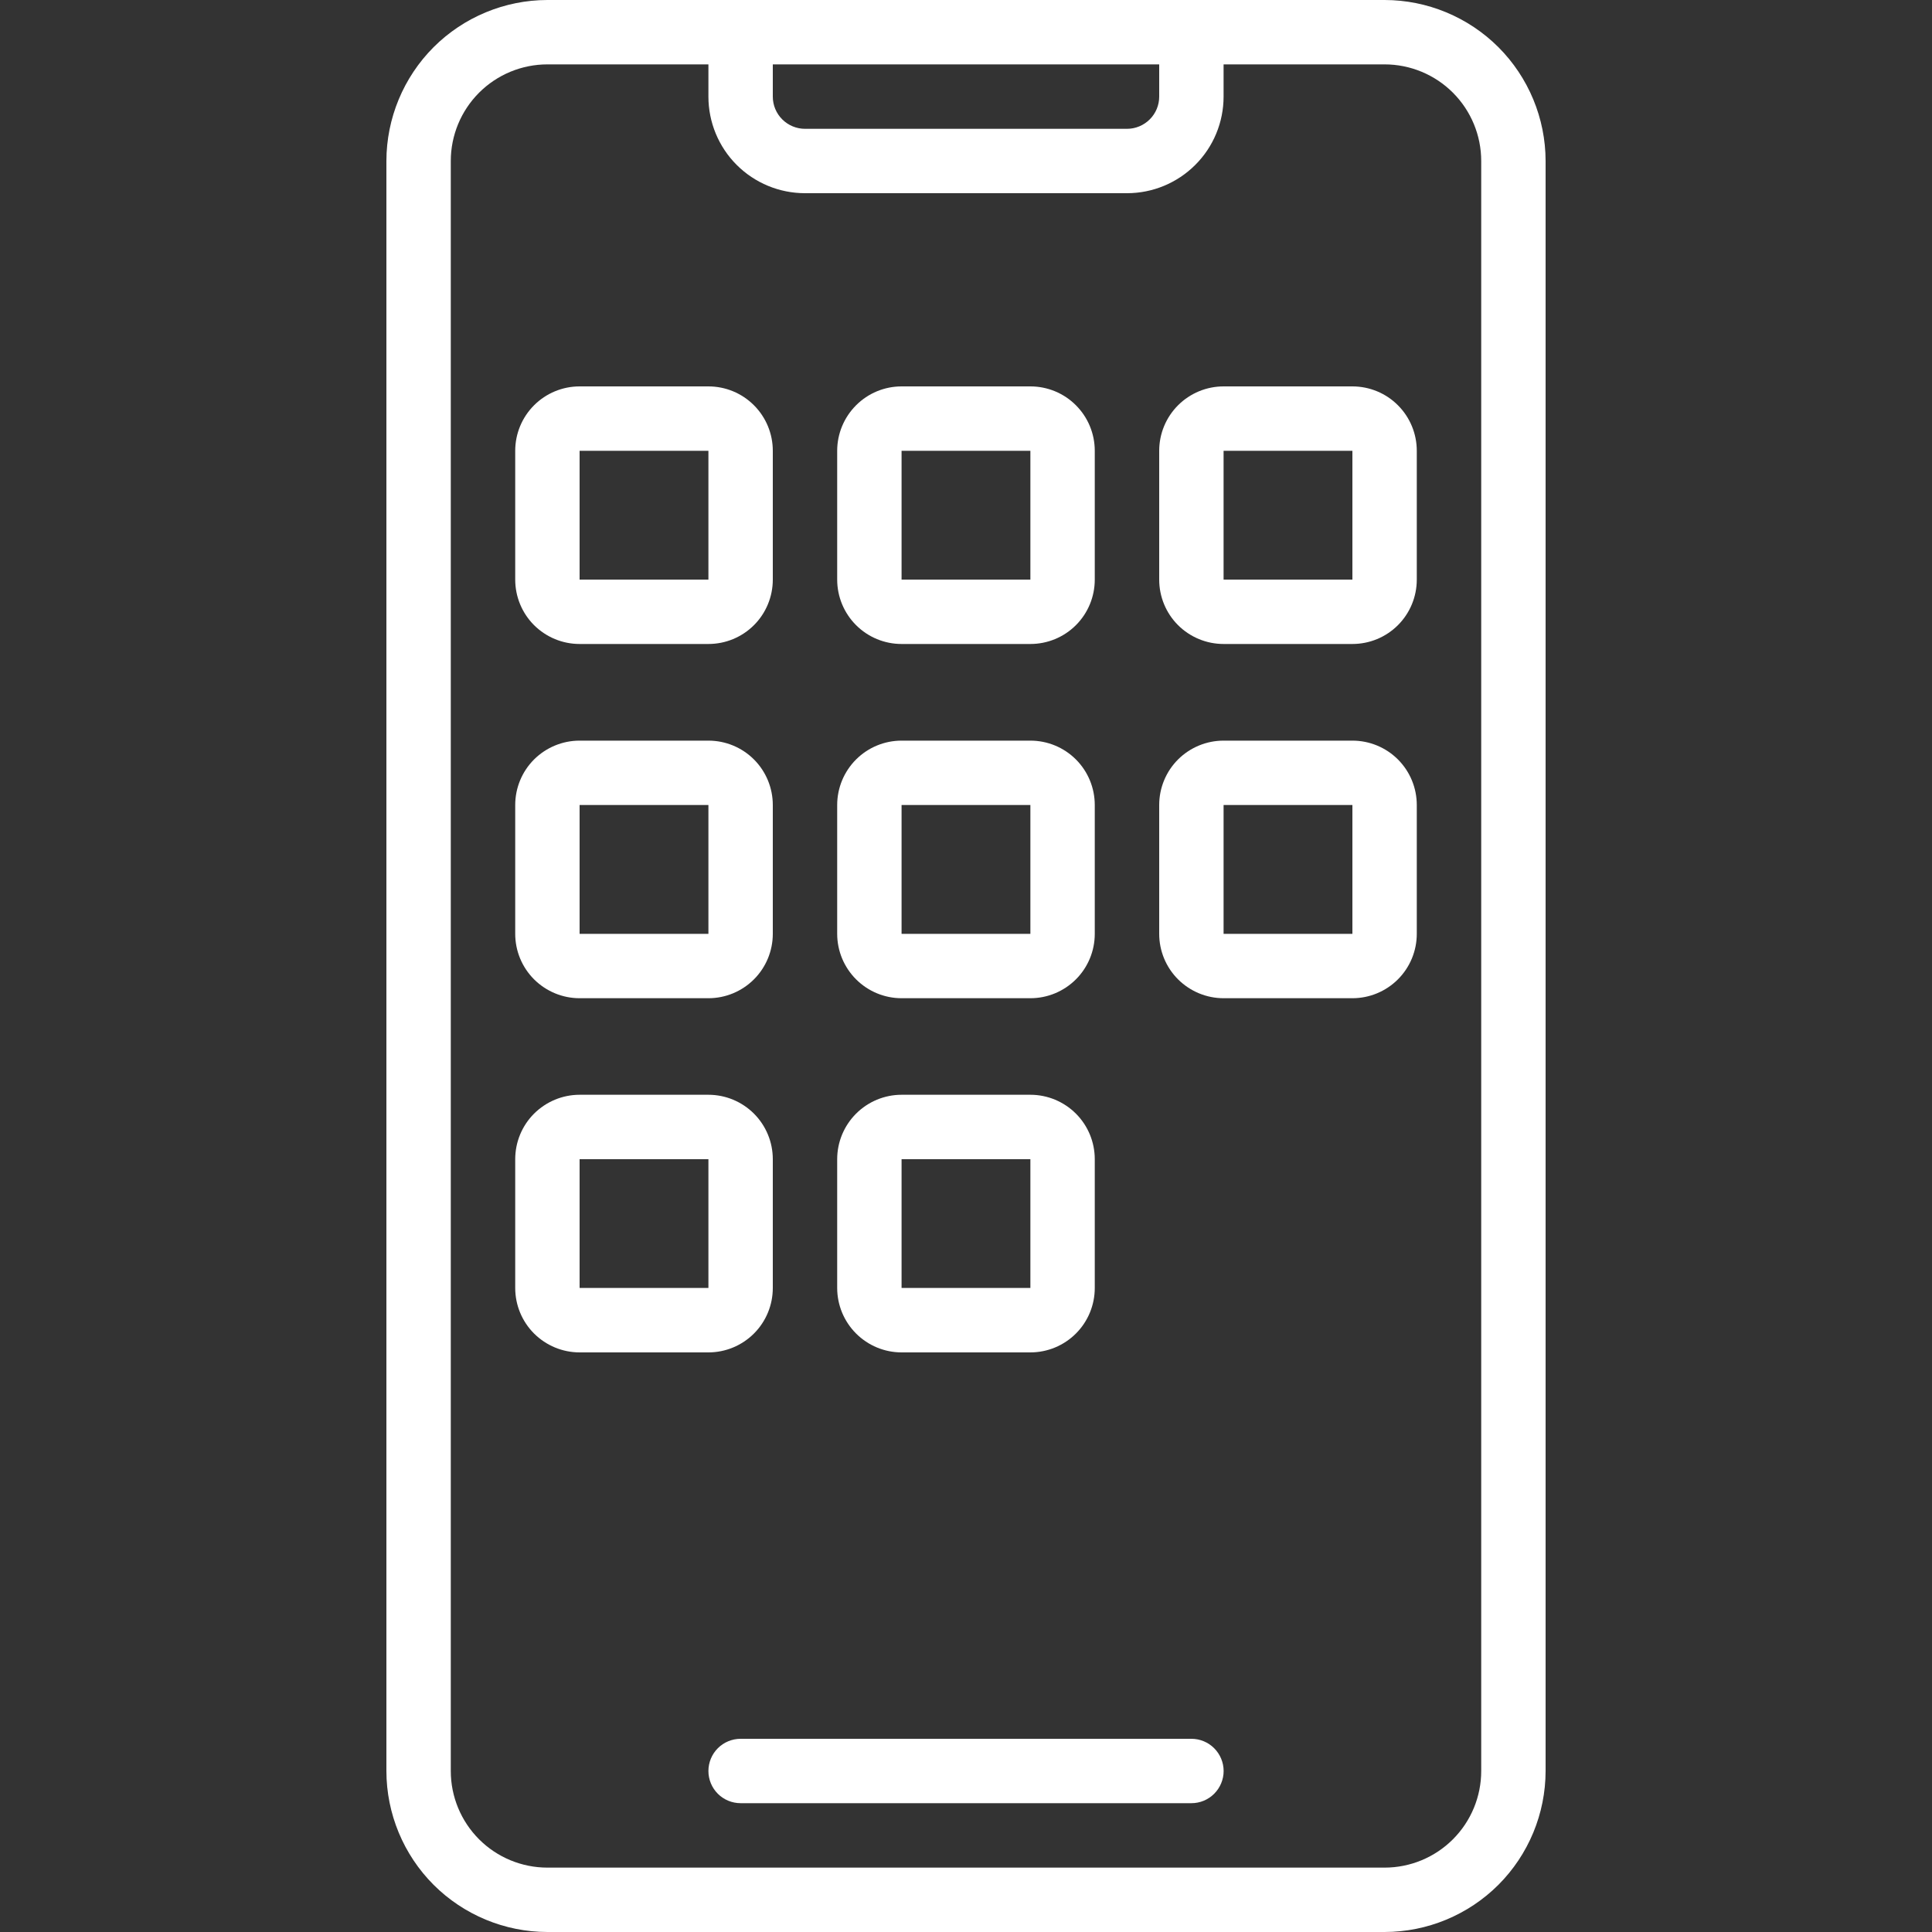 <svg width="40" height="40" viewBox="0 0 40 40" fill="none" xmlns="http://www.w3.org/2000/svg">
<rect x="0" y="0" width="40" height="40" fill="#333333" stroke="none"/>
<path d="M11.333 40H28.667C29.55 39.999 30.398 39.647 31.023 39.023C31.647 38.398 31.999 37.55 32 36.667V3.333C31.999 2.45 31.647 1.602 31.023 0.977C30.398 0.353 29.55 0.001 28.667 0L11.333 0C10.45 0.001 9.602 0.353 8.977 0.977C8.353 1.602 8.001 2.45 8 3.333V36.667C8.001 37.55 8.353 38.398 8.977 39.023C9.602 39.647 10.45 39.999 11.333 40ZM16 1.333H24V2C24 2.177 23.93 2.346 23.805 2.471C23.68 2.596 23.51 2.667 23.333 2.667H16.667C16.49 2.667 16.32 2.596 16.195 2.471C16.07 2.346 16 2.177 16 2V1.333ZM9.333 3.333C9.333 2.803 9.544 2.294 9.919 1.919C10.294 1.544 10.803 1.333 11.333 1.333H14.667V2C14.667 2.53 14.877 3.039 15.252 3.414C15.627 3.789 16.136 4 16.667 4H23.333C23.864 4 24.372 3.789 24.747 3.414C25.123 3.039 25.333 2.53 25.333 2V1.333H28.667C29.197 1.333 29.706 1.544 30.081 1.919C30.456 2.294 30.667 2.803 30.667 3.333V36.667C30.667 37.197 30.456 37.706 30.081 38.081C29.706 38.456 29.197 38.667 28.667 38.667H11.333C10.803 38.667 10.294 38.456 9.919 38.081C9.544 37.706 9.333 37.197 9.333 36.667V3.333Z" fill="white"/>
<path d="M12 13.333H14.667C15.021 13.333 15.36 13.193 15.61 12.943C15.86 12.693 16 12.354 16 12V9.333C16 8.98 15.86 8.641 15.61 8.391C15.36 8.14 15.021 8 14.667 8H12C11.647 8 11.308 8.14 11.057 8.391C10.807 8.641 10.667 8.98 10.667 9.333V12C10.667 12.354 10.807 12.693 11.057 12.943C11.308 13.193 11.647 13.333 12 13.333ZM12 9.333H14.667V12H12V9.333Z" fill="white"/>
<path d="M18.666 13.333H21.333C21.687 13.333 22.026 13.193 22.276 12.943C22.526 12.693 22.666 12.354 22.666 12V9.333C22.666 8.98 22.526 8.641 22.276 8.391C22.026 8.14 21.687 8 21.333 8H18.666C18.313 8 17.974 8.14 17.724 8.391C17.474 8.641 17.333 8.98 17.333 9.333V12C17.333 12.354 17.474 12.693 17.724 12.943C17.974 13.193 18.313 13.333 18.666 13.333ZM18.666 9.333H21.333V12H18.666V9.333Z" fill="white"/>
<path d="M25.333 13.333H28C28.354 13.333 28.693 13.193 28.943 12.943C29.193 12.693 29.333 12.354 29.333 12V9.333C29.333 8.98 29.193 8.641 28.943 8.391C28.693 8.14 28.354 8 28 8H25.333C24.98 8 24.641 8.14 24.39 8.391C24.14 8.641 24 8.98 24 9.333V12C24 12.354 24.14 12.693 24.39 12.943C24.641 13.193 24.98 13.333 25.333 13.333ZM25.333 9.333H28V12H25.333V9.333Z" fill="white"/>
<path d="M12 20.667H14.667C15.021 20.667 15.36 20.526 15.61 20.276C15.86 20.026 16 19.687 16 19.334V16.667C16 16.313 15.86 15.974 15.61 15.724C15.36 15.474 15.021 15.334 14.667 15.334H12C11.647 15.334 11.308 15.474 11.057 15.724C10.807 15.974 10.667 16.313 10.667 16.667V19.334C10.667 19.687 10.807 20.026 11.057 20.276C11.308 20.526 11.647 20.667 12 20.667ZM12 16.667H14.667V19.334H12V16.667Z" fill="white"/>
<path d="M18.666 20.667H21.333C21.687 20.667 22.026 20.526 22.276 20.276C22.526 20.026 22.666 19.687 22.666 19.334V16.667C22.666 16.313 22.526 15.974 22.276 15.724C22.026 15.474 21.687 15.334 21.333 15.334H18.666C18.313 15.334 17.974 15.474 17.724 15.724C17.474 15.974 17.333 16.313 17.333 16.667V19.334C17.333 19.687 17.474 20.026 17.724 20.276C17.974 20.526 18.313 20.667 18.666 20.667ZM18.666 16.667H21.333V19.334H18.666V16.667Z" fill="white"/>
<path d="M25.333 20.667H28C28.354 20.667 28.693 20.526 28.943 20.276C29.193 20.026 29.333 19.687 29.333 19.334V16.667C29.333 16.313 29.193 15.974 28.943 15.724C28.693 15.474 28.354 15.334 28 15.334H25.333C24.98 15.334 24.641 15.474 24.39 15.724C24.14 15.974 24 16.313 24 16.667V19.334C24 19.687 24.14 20.026 24.39 20.276C24.641 20.526 24.98 20.667 25.333 20.667ZM25.333 16.667H28V19.334H25.333V16.667Z" fill="white"/>
<path d="M12 28H14.667C15.021 28 15.36 27.859 15.61 27.609C15.86 27.359 16 27.02 16 26.666V24C16 23.646 15.86 23.307 15.61 23.057C15.36 22.807 15.021 22.666 14.667 22.666H12C11.647 22.666 11.308 22.807 11.057 23.057C10.807 23.307 10.667 23.646 10.667 24V26.666C10.667 27.02 10.807 27.359 11.057 27.609C11.308 27.859 11.647 28 12 28ZM12 24H14.667V26.666H12V24Z" fill="white"/>
<path d="M18.666 28H21.333C21.687 28 22.026 27.859 22.276 27.609C22.526 27.359 22.666 27.02 22.666 26.666V24C22.666 23.646 22.526 23.307 22.276 23.057C22.026 22.807 21.687 22.666 21.333 22.666H18.666C18.313 22.666 17.974 22.807 17.724 23.057C17.474 23.307 17.333 23.646 17.333 24V26.666C17.333 27.02 17.474 27.359 17.724 27.609C17.974 27.859 18.313 28 18.666 28ZM18.666 24H21.333V26.666H18.666V24Z" fill="white"/>
<path d="M14.667 36.667C14.667 36.843 14.737 37.013 14.862 37.138C14.987 37.263 15.157 37.333 15.334 37.333H24.667C24.844 37.333 25.013 37.263 25.138 37.138C25.263 37.013 25.334 36.843 25.334 36.667C25.334 36.49 25.263 36.32 25.138 36.195C25.013 36.07 24.844 36 24.667 36H15.334C15.157 36 14.987 36.07 14.862 36.195C14.737 36.32 14.667 36.49 14.667 36.667Z" fill="white"/>
</svg>
